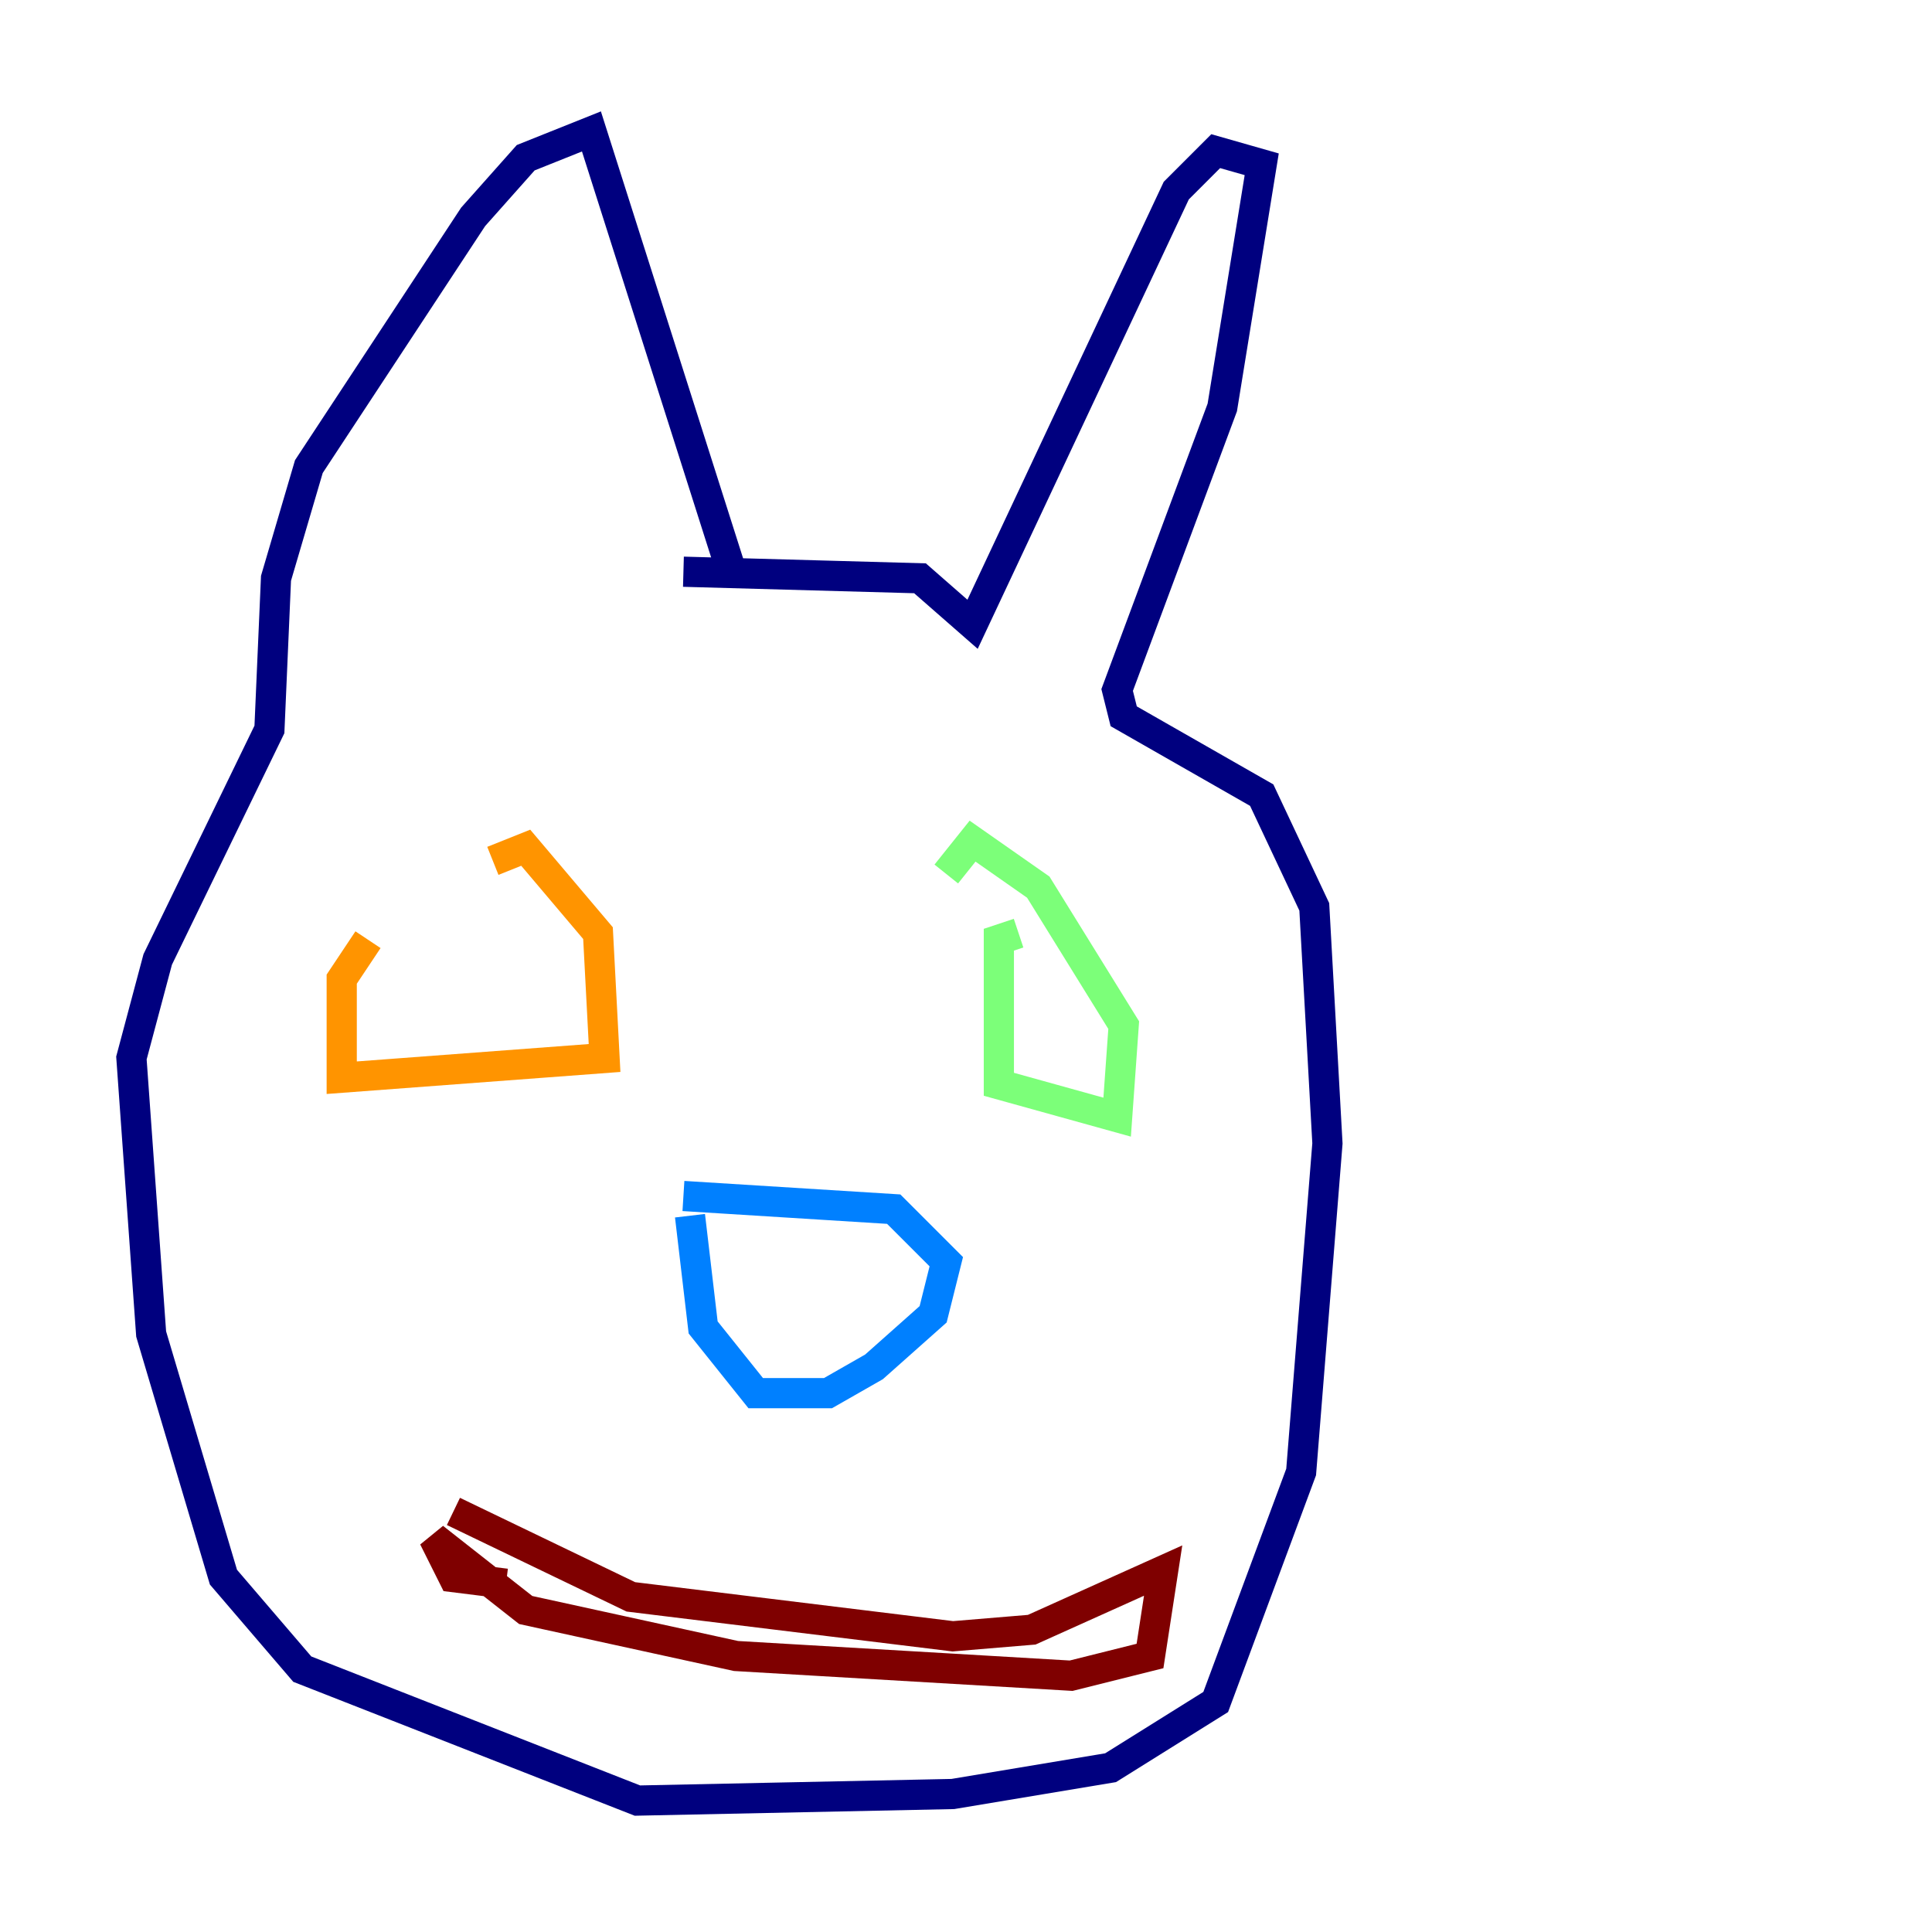 <?xml version="1.0" encoding="utf-8" ?>
<svg baseProfile="tiny" height="128" version="1.2" viewBox="0,0,128,128" width="128" xmlns="http://www.w3.org/2000/svg" xmlns:ev="http://www.w3.org/2001/xml-events" xmlns:xlink="http://www.w3.org/1999/xlink"><defs /><polyline fill="none" points="48.327,37.442 39.184,8.707 34.83,10.449 31.347,14.367 20.463,30.912 18.286,38.313 17.85,48.327 10.449,63.565 8.707,70.095 10.014,88.381 14.803,104.49 20.027,110.585 42.231,119.293 63.129,118.857 73.578,117.116 80.544,112.762 86.204,97.524 87.946,75.755 87.075,60.082 83.592,52.68 74.449,47.456 74.014,45.714 80.98,26.993 83.592,10.884 80.544,10.014 77.932,12.626 64.435,41.361 60.952,38.313 45.279,37.878" stroke="#00007f" stroke-width="2" /><polyline fill="none" points="45.279,79.238 59.211,80.109 62.694,83.592 61.823,87.075 57.905,90.558 54.857,92.299 50.068,92.299 46.585,87.946 45.714,80.544" stroke="#0080ff" stroke-width="2" /><polyline fill="none" points="67.483,61.823 66.177,62.258 66.177,71.837 74.014,74.014 74.449,67.918 68.789,58.776 64.435,55.728 62.694,57.905" stroke="#7cff79" stroke-width="2" /><polyline fill="none" points="24.381,62.258 22.64,64.871 22.64,71.401 40.054,70.095 39.619,61.823 34.83,56.163 32.653,57.034" stroke="#ff9400" stroke-width="2" /><polyline fill="none" points="30.041,100.136 41.796,105.796 63.129,108.408 68.354,107.973 77.061,104.054 76.191,109.714 70.966,111.02 48.762,109.714 34.83,106.667 28.735,101.878 30.041,104.49 33.524,104.925" stroke="#7f0000" stroke-width="2" /></svg>